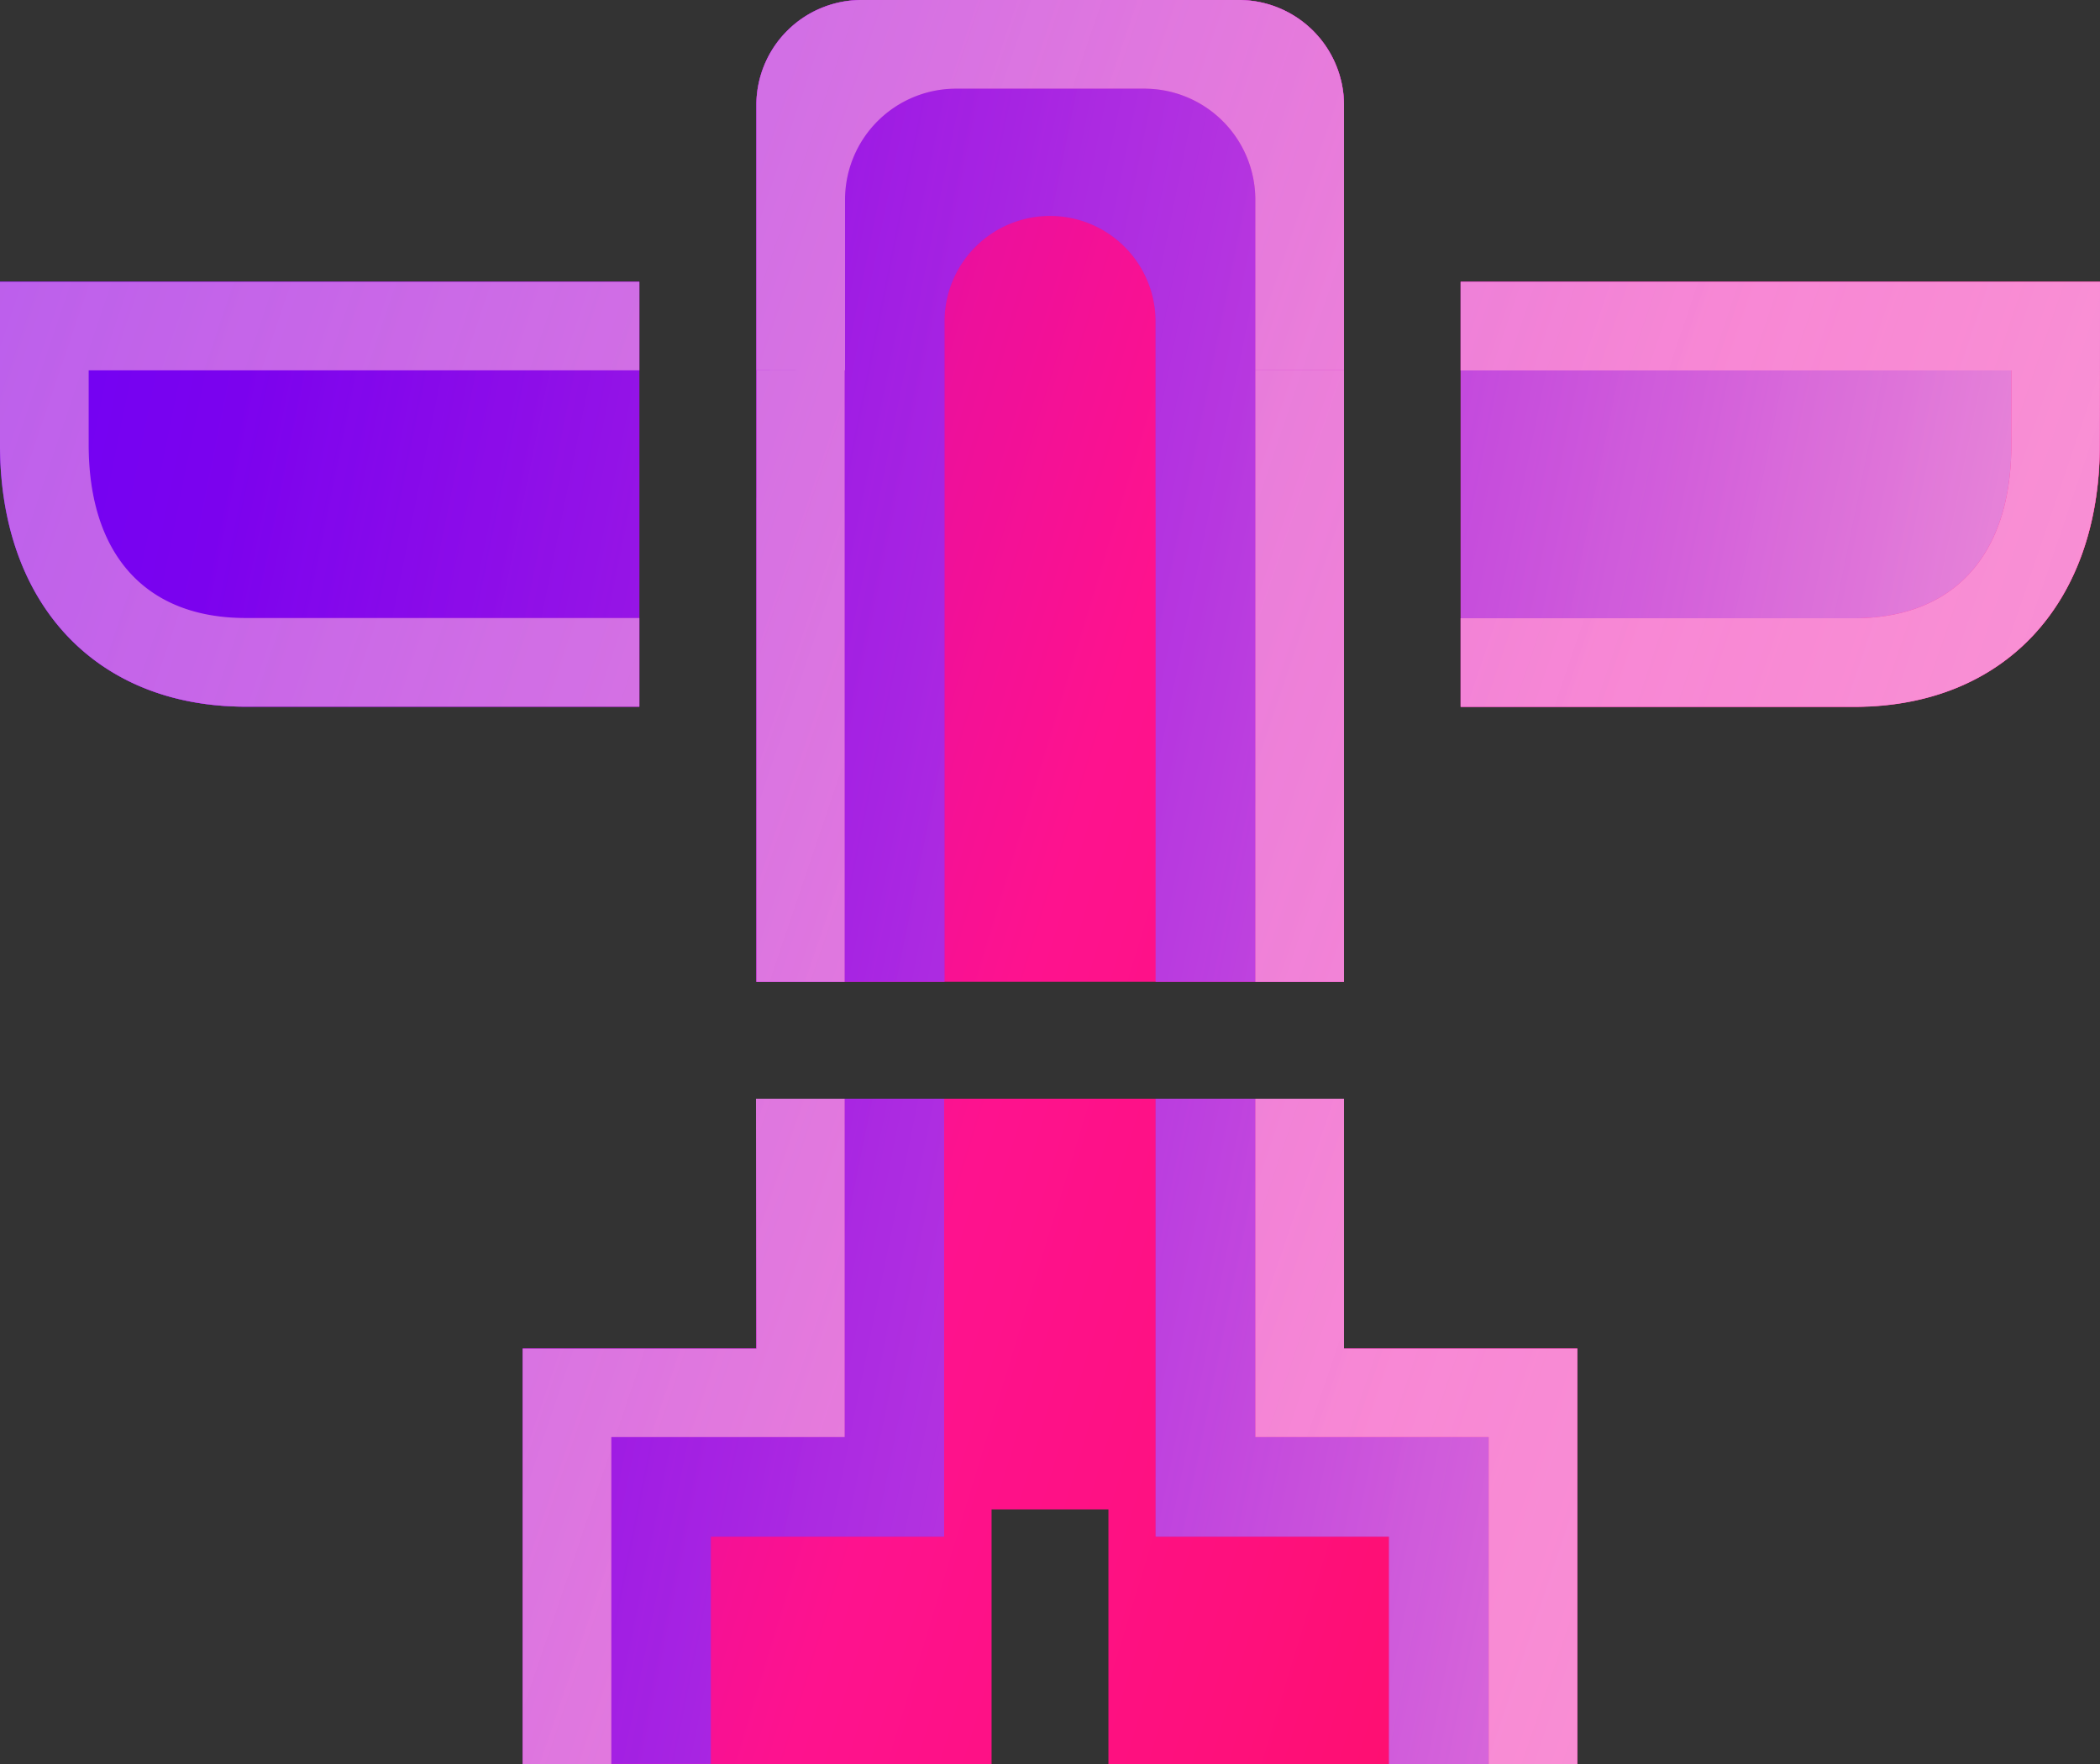 <svg xmlns="http://www.w3.org/2000/svg" xmlns:xlink="http://www.w3.org/1999/xlink" viewBox="0 0 450 378"><rect x="0" y="0" width="450" height="378" fill="#333333" stroke="none"/><defs><style>.cls-1{isolation:isolate;}.cls-2{fill:url(#linear-gradient);}.cls-3{fill:url(#linear-gradient-2);}.cls-4{fill:url(#linear-gradient-3);}.cls-5{fill:url(#linear-gradient-4);}.cls-6{mix-blend-mode:overlay;}.cls-7{fill:url(#linear-gradient-5);}.cls-11,.cls-8{mix-blend-mode:screen;}.cls-8{opacity:0.5;}.cls-9{fill:url(#linear-gradient-6);}.cls-10{mix-blend-mode:soft-light;fill:url(#linear-gradient-7);}.cls-12{fill:url(#linear-gradient-8);}</style><linearGradient id="linear-gradient" x1="-533.11" y1="-84.39" x2="1010.1" y2="386.79" gradientUnits="userSpaceOnUse"><stop offset="0" stop-color="#6600fc"/><stop offset="0.33" stop-color="#a907d0"/><stop offset="0.39" stop-color="#c40abb"/><stop offset="0.5" stop-color="#fe128e"/><stop offset="0.55" stop-color="#fe107d"/><stop offset="0.65" stop-color="#fd0b52"/><stop offset="0.69" stop-color="#fd093f"/><stop offset="0.96" stop-color="#fba00f"/><stop offset="0.98" stop-color="#fba80c"/></linearGradient><linearGradient id="linear-gradient-2" x1="-580.1" y1="68.53" x2="963.21" y2="539.75" xlink:href="#linear-gradient"/><linearGradient id="linear-gradient-3" x1="-522.21" y1="-120.04" x2="1020.98" y2="351.14" xlink:href="#linear-gradient"/><linearGradient id="linear-gradient-4" x1="-508.27" y1="-165.76" x2="1034.94" y2="305.43" xlink:href="#linear-gradient"/><linearGradient id="linear-gradient-5" x1="-561.39" y1="36.79" x2="1132.71" y2="380.04" gradientUnits="userSpaceOnUse"><stop offset="0.29" stop-color="#6600fc"/><stop offset="0.49" stop-color="#a907d0"/><stop offset="0.55" stop-color="#c40abb"/><stop offset="0.66" stop-color="#fe128e"/><stop offset="0.67" stop-color="#fe107d"/><stop offset="0.68" stop-color="#fd0b52"/><stop offset="0.69" stop-color="#fd093f"/><stop offset="0.98" stop-color="#fba00f"/><stop offset="1" stop-color="#fba80c"/></linearGradient><linearGradient id="linear-gradient-6" x1="9.92" y1="152.54" x2="556.85" y2="263.36" gradientUnits="userSpaceOnUse"><stop offset="0.05" stop-color="#ce65ff" stop-opacity="0"/><stop offset="0.73" stop-color="#fff" stop-opacity="0.99"/></linearGradient><linearGradient id="linear-gradient-7" x1="-374.85" y1="-3.1" x2="1009.03" y2="465.95" gradientUnits="userSpaceOnUse"><stop offset="0.16" stop-color="#6600fc"/><stop offset="0.36" stop-color="#a907d0"/><stop offset="0.41" stop-color="#c40abb"/><stop offset="0.5" stop-color="#fe128e"/><stop offset="0.55" stop-color="#fe107d"/><stop offset="0.63" stop-color="#fd0b52"/><stop offset="0.66" stop-color="#fd093f"/><stop offset="0.96" stop-color="#fba00f"/><stop offset="0.98" stop-color="#fba80c"/></linearGradient><linearGradient id="linear-gradient-8" x1="-244.13" y1="41.2" x2="1139.75" y2="510.25" gradientUnits="userSpaceOnUse"><stop offset="0" stop-color="#ebb2ed" stop-opacity="0.4"/><stop offset="0.85" stop-color="#ffcbff" stop-opacity="0.99"/></linearGradient></defs><g class="cls-1"><g id="Layer_1" data-name="Layer 1"><path class="cls-2" d="M137,60.38v91.05s-21.45,0-46.44,0H87c-11.46,0-23.43,0-34.37,0-32-.05-52.53-22-52.58-56.11C0,88,0,68,0,60.38Z"/><polygon class="cls-3" points="337.99 288.97 337.99 378 237.52 378 237.52 323.45 212.48 323.45 212.48 378 112.03 378 112.03 288.97 162.05 288.97 162.05 235.44 287.95 235.44 287.95 288.97 337.99 288.97"/><path class="cls-4" d="M288,22.55V210.37H162.08V22.55A22.54,22.54,0,0,1,184.61,0h80.78A22.56,22.56,0,0,1,288,22.55Z"/><path class="cls-5" d="M450,95.32c-.05,34.1-20.56,56.06-52.56,56.11-10.93,0-23,0-34.39,0h-3.61c-25,0-46.44,0-46.44,0V60.38H450C450,68,450,88,450,95.32Z"/><g class="cls-6"><path class="cls-7" d="M162.08,106.68V210.37H202.4V106.68Zm0,182.29H112v89h40.32V329.29h50V235.44H162.05ZM137,60.38H0C0,68,0,88,0,95.32c0,34.1,20.59,56.06,52.58,56.11,10.94,0,22.91,0,34.37,0h3.61c25,0,46.44,0,46.44,0ZM265.39,0H184.61a22.53,22.53,0,0,0-22.53,22.53v84.15H202.4V68.89A22.61,22.61,0,0,1,225,46.27h0a22.62,22.62,0,0,1,22.62,22.62v37.79H288V22.55A22.56,22.56,0,0,0,265.39,0ZM450,60.38H313v91.05s21.42,0,46.44,0H363c11.43,0,23.46,0,34.39,0,32-.05,52.51-22,52.56-56.11C450,88,450,68,450,60.38Zm-202.36,46.3V210.37H288V106.68ZM288,289V235.44H247.63v93.85h50V378H338V289Z"/></g><g class="cls-8"><path class="cls-9" d="M288,289V235.44H247.63v93.85h50V378H338V289ZM247.63,106.68V210.37H288V106.68ZM450,60.38H313v91.05s21.42,0,46.44,0H363c11.43,0,23.46,0,34.39,0,32-.05,52.51-22,52.56-56.11C450,88,450,68,450,60.38ZM265.39,0H184.61a22.53,22.53,0,0,0-22.53,22.53v84.15H202.4V68.89A22.61,22.61,0,0,1,225,46.27h0a22.62,22.62,0,0,1,22.62,22.62v37.79H288V22.55A22.56,22.56,0,0,0,265.39,0ZM0,60.38C0,68,0,88,0,95.32c0,34.1,20.59,56.06,52.58,56.11,10.94,0,22.91,0,34.37,0h3.61c25,0,46.44,0,46.44,0V60.38Zm162,175.06V289H112v89h40.32V329.29h50V235.44Zm0-128.76V210.37H202.4V106.68Z"/></g><path class="cls-10" d="M137,60.38H0C0,68,0,88,0,95.32c0,34.1,20.59,56.06,52.58,56.11,10.94,0,22.91,0,34.37,0h3.61c25,0,46.44,0,46.44,0v-19H87c-11.43,0-23.41,0-34.34,0C31.27,132.44,19,118.89,19,95.27c0-3.39,0-9.53,0-15.91H137ZM288,289V235.44H269v72.5h50V378h19V289Zm-125.9,0H112v89h19V307.94h50v-72.5h-19ZM265.39,0H184.61a22.53,22.53,0,0,0-22.53,22.53V79.36h19V42.69A23.79,23.79,0,0,1,204.77,19h40.49A23.79,23.79,0,0,1,269,42.69V79.36h19V22.55A22.56,22.56,0,0,0,265.39,0ZM450,60.38H313v19H431c0,6.38,0,12.54,0,15.93,0,23.6-12.29,37.15-33.64,37.17-10.91,0-22.91,0-34.34,0H313v19s21.42,0,46.44,0H363c11.43,0,23.46,0,34.39,0,32-.05,52.51-22,52.56-56.11C450,88,450,68,450,60.38Zm-181,19v131h19v-131Zm-106.89,0v131H181V194.79h0V79.34Z"/><g class="cls-11"><path class="cls-12" d="M137,60.38H0C0,68,0,88,0,95.32c0,34.1,20.59,56.06,52.58,56.11,10.94,0,22.91,0,34.37,0h3.61c25,0,46.44,0,46.44,0v-19H87c-11.43,0-23.41,0-34.34,0C31.27,132.44,19,118.89,19,95.27c0-3.39,0-9.53,0-15.91H137ZM288,289V235.44H269v72.5h50V378h19V289Zm-125.9,0H112v89h19V307.94h50v-72.5h-19ZM265.39,0H184.61a22.53,22.53,0,0,0-22.53,22.53V79.36h19V42.69A23.79,23.79,0,0,1,204.77,19h40.49A23.79,23.79,0,0,1,269,42.69V79.36h19V22.55A22.56,22.56,0,0,0,265.39,0ZM450,60.38H313v19H431c0,6.38,0,12.54,0,15.93,0,23.6-12.29,37.15-33.64,37.17-10.91,0-22.91,0-34.34,0H313v19s21.42,0,46.44,0H363c11.43,0,23.46,0,34.39,0,32-.05,52.51-22,52.56-56.11C450,88,450,68,450,60.38Zm-181,19v131h19v-131Zm-106.89,0v131H181V194.79h0V79.34Z"/></g></g></g></svg>